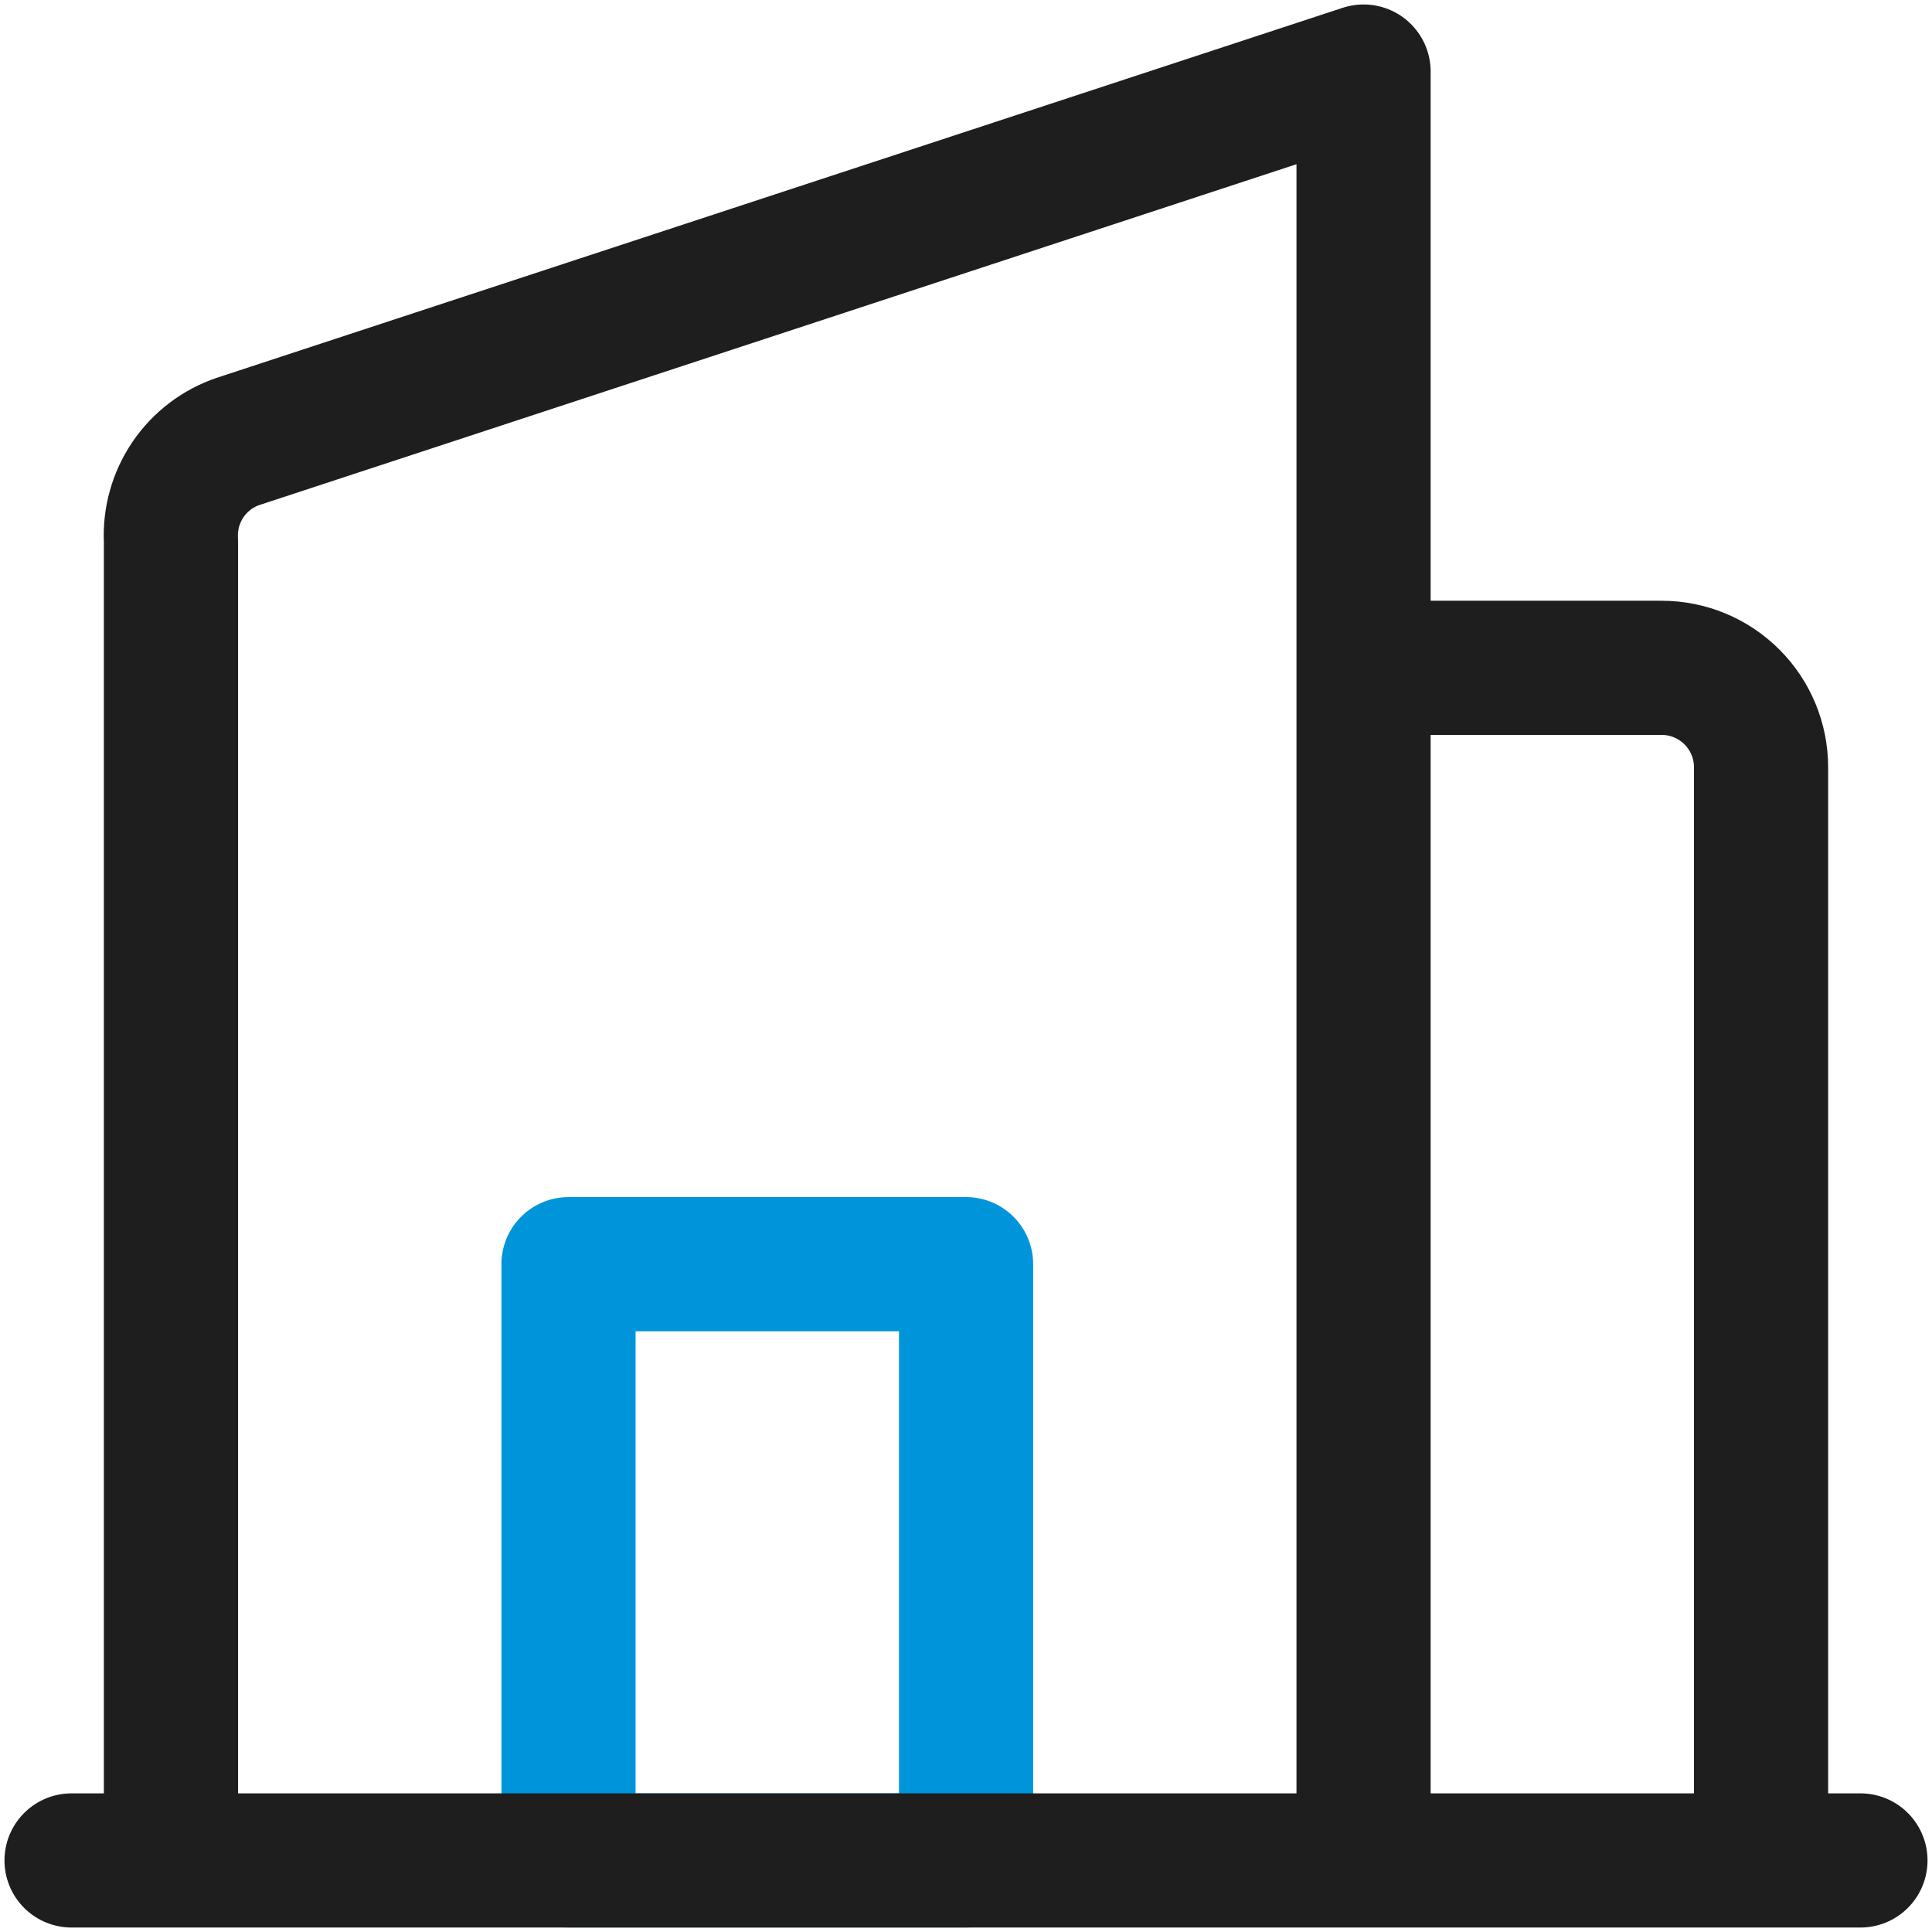 <svg width="27" height="27" viewBox="0 0 27 27" fill="none" xmlns="http://www.w3.org/2000/svg">
<path d="M13.501 17.667H7.945V26H13.501V17.667Z" stroke="#0095DB" stroke-width="1.875" stroke-linecap="round" stroke-linejoin="round"/>
<path d="M19.056 26H2.389V7.556C2.373 7.253 2.457 6.953 2.627 6.702C2.798 6.451 3.046 6.263 3.333 6.167L19.056 1V26ZM19.056 26V9.333H23.222C23.591 9.333 23.944 9.48 24.204 9.74C24.465 10.001 24.611 10.354 24.611 10.722V26H19.056ZM26 26H1" stroke="#1E1E1E" stroke-width="1.875" stroke-linecap="round" stroke-linejoin="round"/>
</svg>
